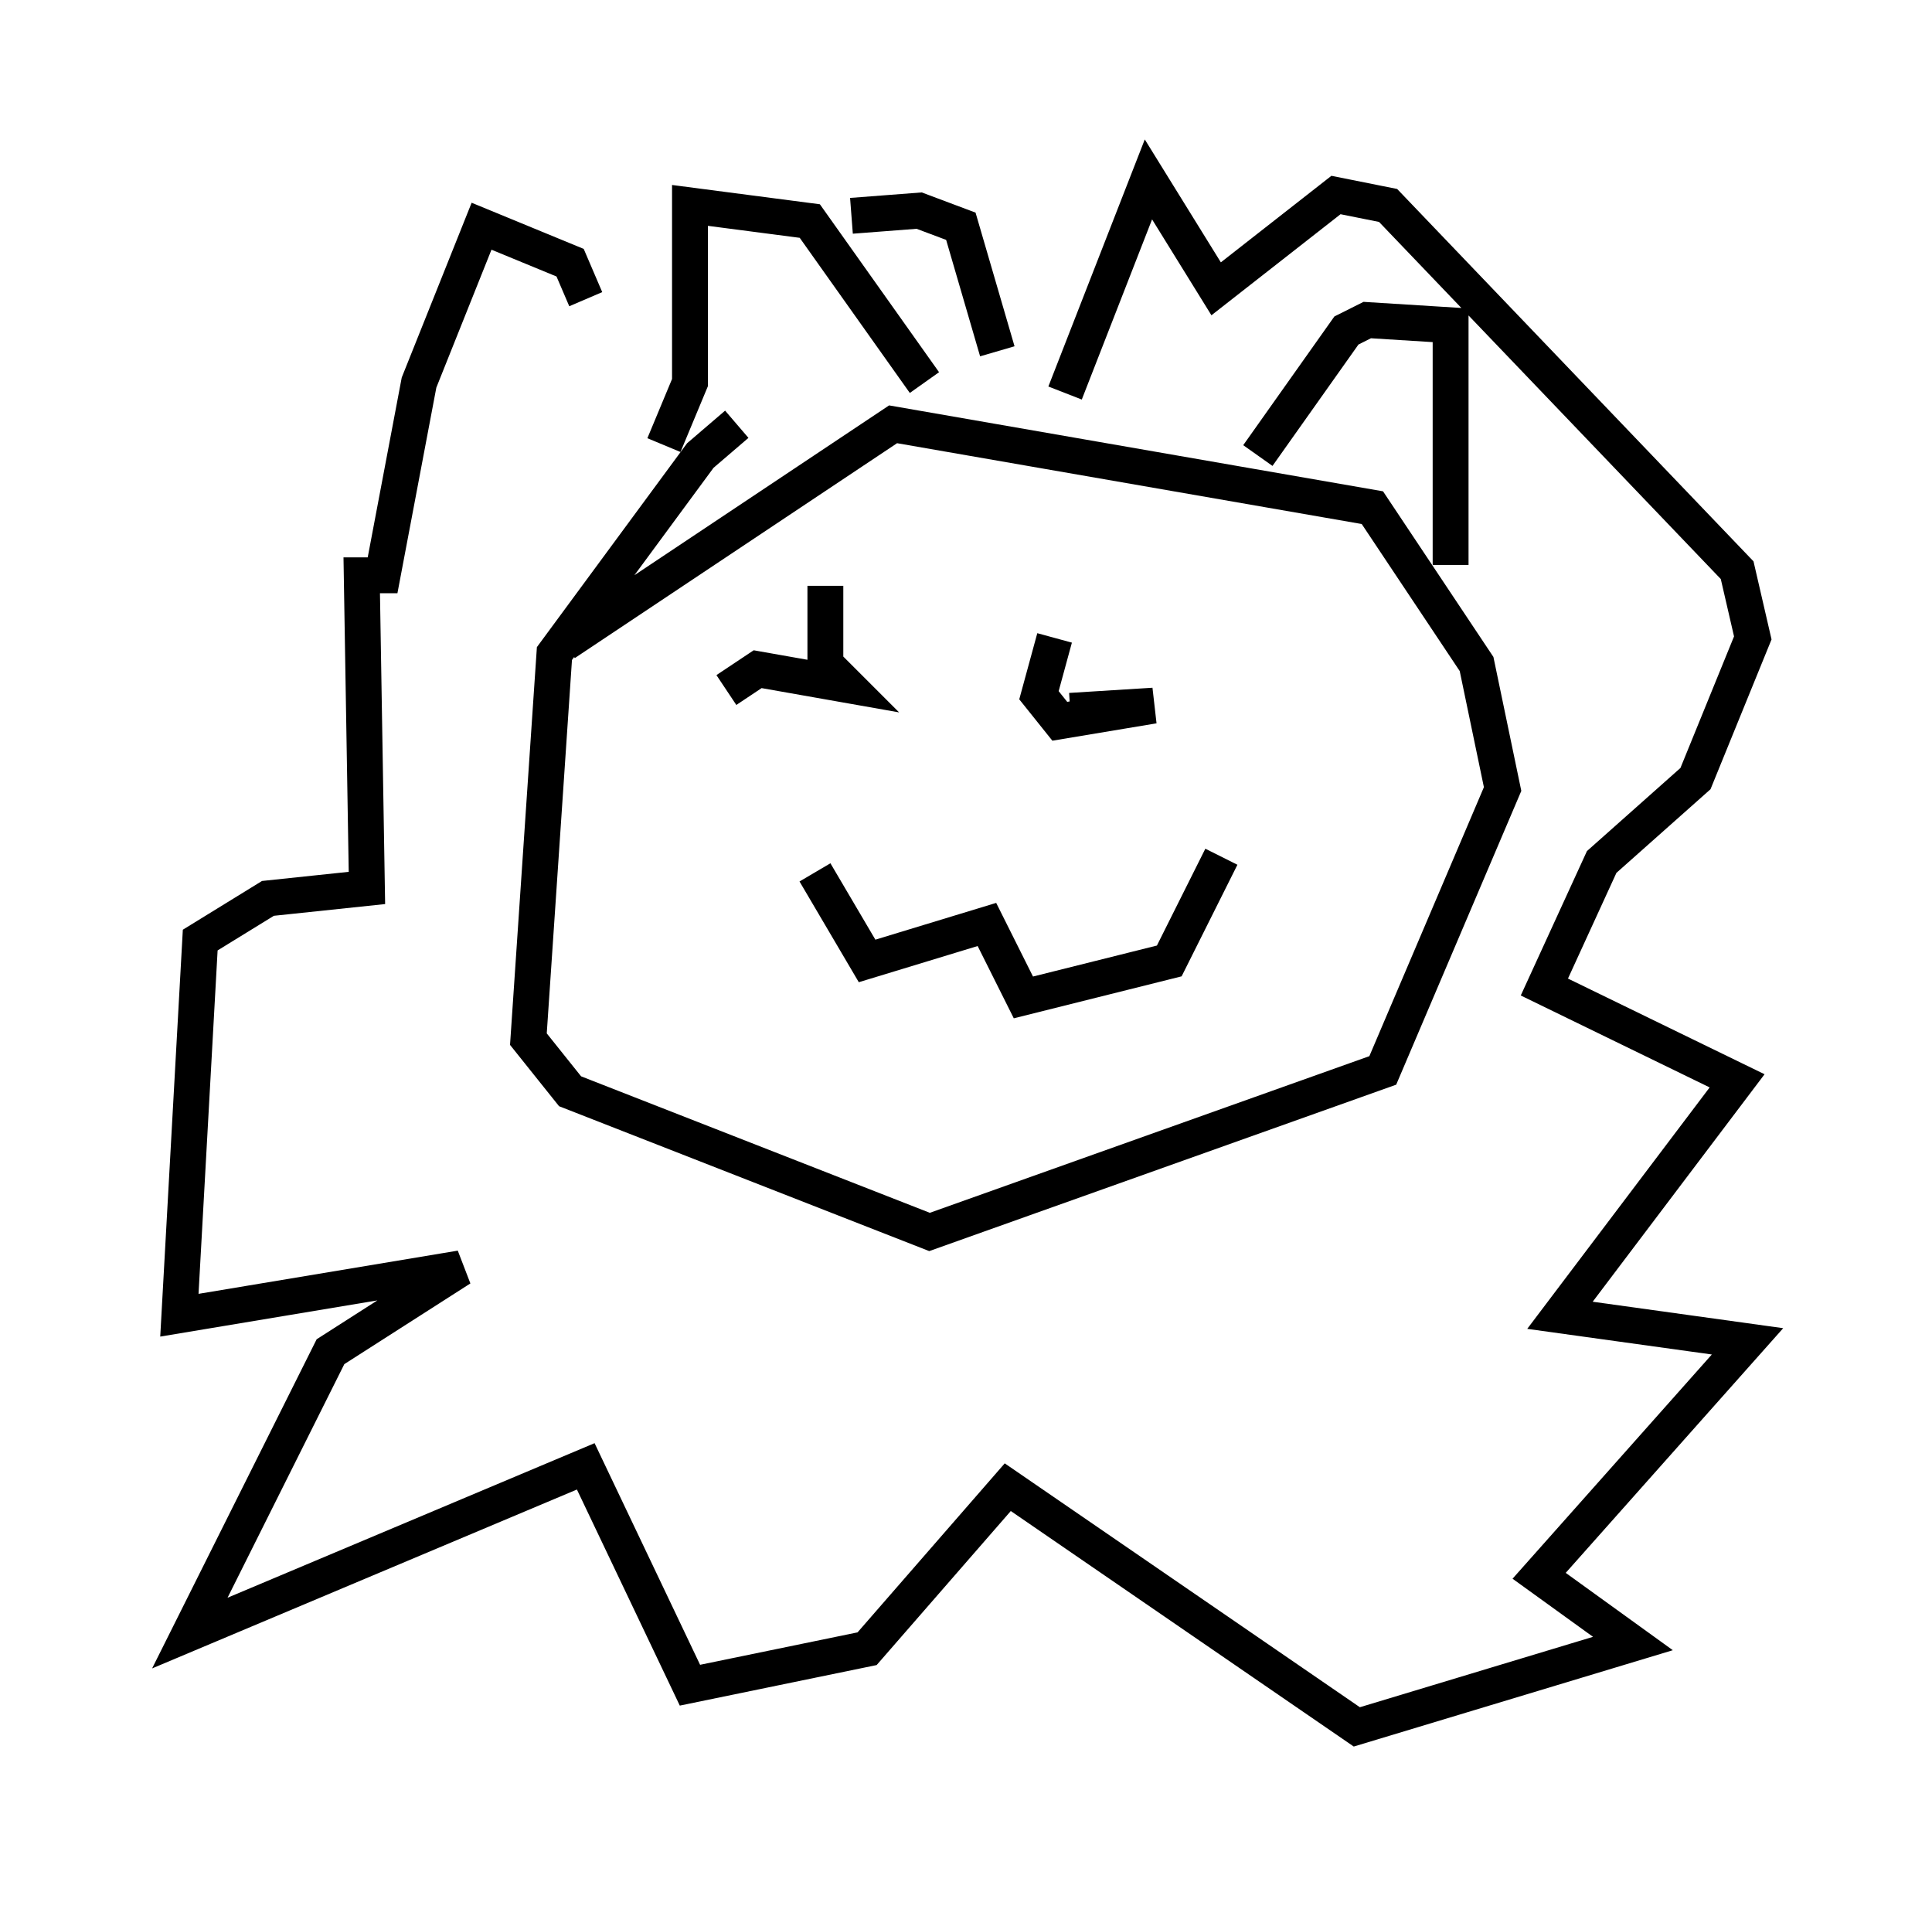 <?xml version="1.0" encoding="utf-8" ?>
<svg baseProfile="full" height="53.14" version="1.1" width="53.866" xmlns="http://www.w3.org/2000/svg" xmlns:ev="http://www.w3.org/2001/xml-events" xmlns:xlink="http://www.w3.org/1999/xlink"><defs /><rect fill="white" height="53.14" width="53.866" x="0" y="0" /><path d="M23.447, 11.101 m-2.905, 0.726 l-1.017, 0.872 -4.067, 5.52 l-0.726, 10.749 1.162, 1.453 l10.022, 3.922 12.637, -4.503 l3.341, -7.844 -0.726, -3.486 l-2.905, -4.358 -13.363, -2.324 l-9.151, 6.101 m7.844, 1.743 l0.0, 0.0 m-0.581, -3.341 l0.0, 2.179 0.581, 0.581 l-2.469, -0.436 -0.872, 0.581 m9.151, -1.453 l-0.436, 1.598 0.581, 0.726 l2.615, -0.436 -2.324, 0.145 m-7.117, 4.503 l1.453, 2.469 3.341, -1.017 l1.017, 2.034 4.067, -1.017 l1.453, -2.905 m-15.542, -11.475 l0.726, -1.743 0.0, -4.939 l3.341, 0.436 3.196, 4.503 m9.296, 2.034 l2.469, -3.486 0.581, -0.291 l2.324, 0.145 0.0, 6.682 m-10.749, -4.793 l2.324, -5.955 1.888, 3.05 l3.341, -2.615 1.453, 0.291 l9.732, 10.168 0.436, 1.888 l-1.598, 3.922 -2.615, 2.324 l-1.598, 3.486 5.374, 2.615 l-4.939, 6.536 5.229, 0.726 l-5.81, 6.536 2.615, 1.888 l-7.698, 2.324 -9.732, -6.682 l-3.922, 4.503 -4.939, 1.017 l-2.905, -6.101 -11.039, 4.648 l3.922, -7.844 3.631, -2.324 l-7.844, 1.307 0.581, -10.458 l1.888, -1.162 2.76, -0.291 l-0.145, -8.715 0.581, 0.0 l1.017, -5.374 1.743, -4.358 l2.469, 1.017 0.436, 1.017 m7.408, -2.324 l1.888, -0.145 1.162, 0.436 l1.017, 3.486 " fill="none" stroke="black" stroke-width="1" /></svg>